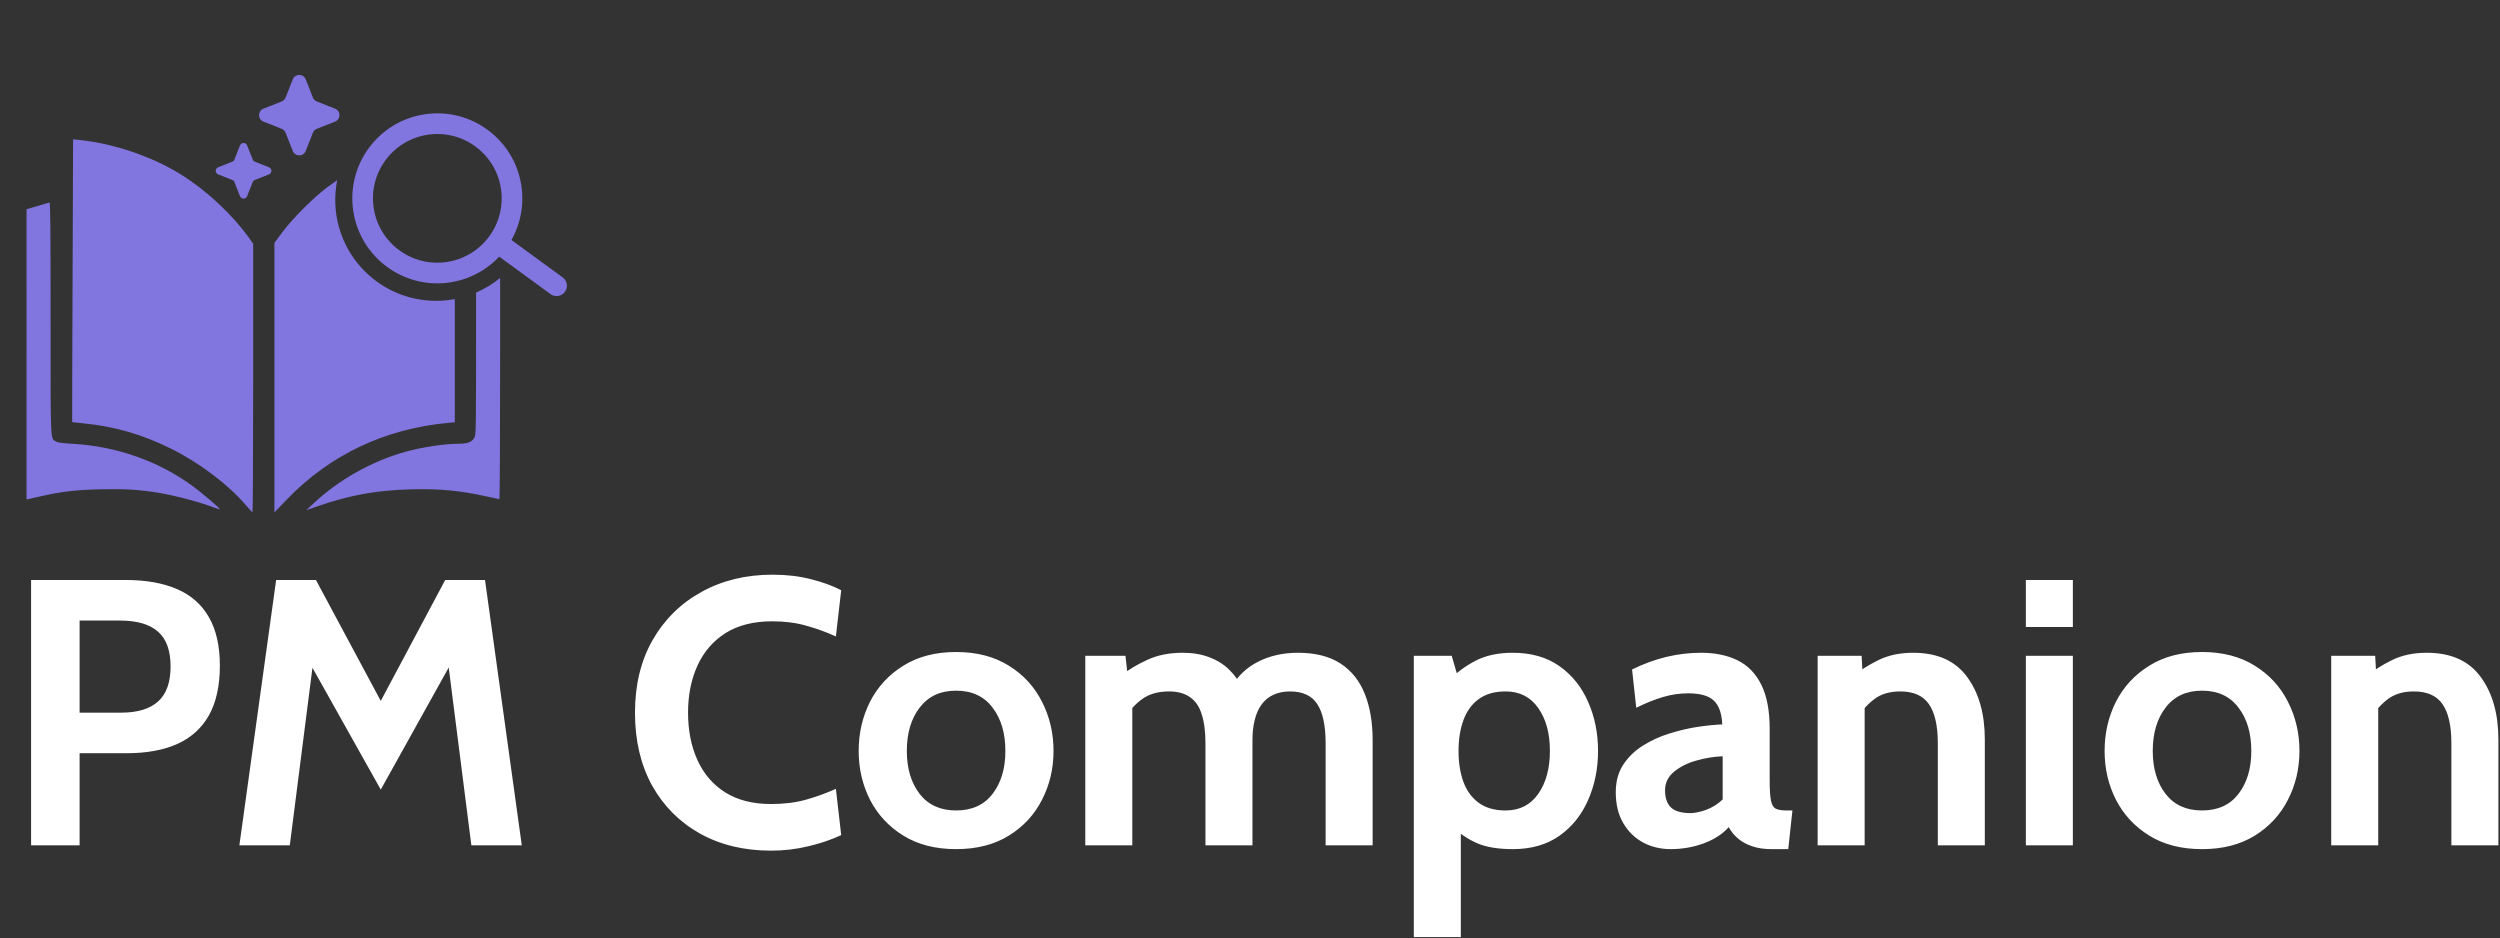 <svg width="1319" height="495" viewBox="0 0 1319 495" fill="none" xmlns="http://www.w3.org/2000/svg">
<rect x="0" y="0" width="1319" height="495" fill="#333333" stroke="none"/>
<path d="M16.4 446V306H66.2C76.933 306 86 307.6 93.4 310.8C100.8 314 106.4 318.933 110.2 325.6C114.067 332.267 116 340.8 116 351.2C116 361.733 114.1 370.433 110.3 377.3C106.5 384.1 100.933 389.167 93.6 392.5C86.267 395.767 77.333 397.4 66.8 397.4H42V446H16.4ZM42 376H63.8C72.533 376 79.067 374.033 83.4 370.1C87.8 366.167 90 360 90 351.6C90 343.2 87.767 337.067 83.3 333.2C78.9 329.333 72.2 327.4 63.2 327.4H42V376ZM126.292 446L145.692 306H166.692L200.892 369.8L234.892 306H255.892L275.292 446H248.692L235.292 340.8L242.292 342.2L200.892 416.6L159.292 342.4L166.292 341L152.892 446H126.292ZM406.816 448.8C392.616 448.8 380.116 445.8 369.316 439.8C358.516 433.733 350.082 425.267 344.016 414.4C338.016 403.467 335.016 390.667 335.016 376C335.016 361.333 338.116 348.567 344.316 337.7C350.582 326.767 359.182 318.3 370.116 312.3C381.049 306.233 393.549 303.2 407.616 303.2C415.016 303.2 421.782 304 427.916 305.6C434.049 307.133 439.349 309.067 443.816 311.4L441.016 335.8C435.949 333.467 430.716 331.567 425.316 330.1C419.982 328.567 414.016 327.8 407.416 327.8C397.616 327.8 389.416 329.867 382.816 334C376.282 338.133 371.349 343.833 368.016 351.1C364.682 358.367 363.016 366.667 363.016 376C363.016 385.333 364.649 393.633 367.916 400.9C371.182 408.167 376.049 413.867 382.516 418C389.049 422.133 397.149 424.2 406.816 424.2C413.549 424.2 419.582 423.467 424.916 422C430.249 420.533 435.616 418.6 441.016 416.2L443.816 440.6C438.549 443.067 432.749 445.033 426.416 446.5C420.149 448.033 413.616 448.8 406.816 448.8ZM504.438 448C493.571 448 484.304 445.633 476.638 440.9C468.971 436.167 463.104 429.867 459.038 422C455.038 414.133 453.038 405.533 453.038 396.2C453.038 386.8 455.038 378.133 459.038 370.2C463.104 362.267 468.971 355.933 476.638 351.2C484.304 346.4 493.571 344 504.438 344C515.304 344 524.571 346.4 532.238 351.2C539.904 355.933 545.738 362.267 549.738 370.2C553.804 378.133 555.838 386.8 555.838 396.2C555.838 405.533 553.804 414.133 549.738 422C545.738 429.867 539.904 436.167 532.238 440.9C524.571 445.633 515.304 448 504.438 448ZM504.438 427.6C512.771 427.6 519.171 424.7 523.638 418.9C528.171 413.033 530.438 405.467 530.438 396.2C530.438 386.8 528.171 379.167 523.638 373.3C519.171 367.367 512.771 364.4 504.438 364.4C496.171 364.4 489.771 367.367 485.238 373.3C480.704 379.167 478.438 386.8 478.438 396.2C478.438 405.467 480.704 413.033 485.238 418.9C489.771 424.7 496.171 427.6 504.438 427.6ZM572.6 446V346H593.8L595.4 360.6L591.8 356.2C595.6 353.2 600.133 350.5 605.4 348.1C610.733 345.633 616.933 344.4 624 344.4C629.333 344.4 634.033 345.2 638.1 346.8C642.233 348.333 645.767 350.567 648.7 353.5C651.633 356.367 654 359.8 655.8 363.8L649.8 362.4C653 356.667 657.667 352.233 663.8 349.1C670 345.967 677 344.4 684.8 344.4C694 344.4 701.5 346.3 707.3 350.1C713.1 353.9 717.367 359.267 720.1 366.2C722.833 373.067 724.2 381.133 724.2 390.4V446H699.4V392.2C699.4 382.867 697.933 375.967 695 371.5C692.133 367.033 687.333 364.8 680.6 364.8C677.267 364.8 674.333 365.4 671.8 366.6C669.333 367.733 667.267 369.433 665.6 371.7C664 373.9 662.8 376.6 662 379.8C661.2 382.933 660.8 386.467 660.8 390.4V446H636V392.2C636 386 635.333 380.867 634 376.8C632.733 372.733 630.667 369.733 627.8 367.8C625 365.8 621.333 364.8 616.8 364.8C611 364.8 606.233 366.167 602.5 368.9C598.833 371.567 595.6 375.2 592.8 379.8L597.4 366.4V446H572.6ZM745.928 494.4V346H765.928L770.728 362.6L763.328 360C767.928 355.267 772.928 351.5 778.328 348.7C783.728 345.833 790.328 344.4 798.128 344.4C807.928 344.4 816.161 346.767 822.828 351.5C829.495 356.233 834.528 362.533 837.928 370.4C841.395 378.267 843.128 386.867 843.128 396.2C843.128 405.533 841.395 414.133 837.928 422C834.528 429.867 829.495 436.167 822.828 440.9C816.161 445.633 807.928 448 798.128 448C790.328 448 783.995 446.933 779.128 444.8C774.261 442.667 769.328 439.267 764.328 434.6L770.728 429.6V494.4H745.928ZM794.328 427.6C801.728 427.6 807.461 424.7 811.528 418.9C815.661 413.033 817.728 405.467 817.728 396.2C817.728 386.867 815.661 379.3 811.528 373.5C807.461 367.7 801.728 364.8 794.328 364.8C788.595 364.8 783.895 366.133 780.228 368.8C776.561 371.467 773.861 375.167 772.128 379.9C770.395 384.567 769.528 390 769.528 396.2C769.528 402.4 770.395 407.867 772.128 412.6C773.861 417.267 776.561 420.933 780.228 423.6C783.895 426.267 788.595 427.6 794.328 427.6ZM881.481 448C876.148 448 871.281 446.833 866.881 444.5C862.481 442.1 858.981 438.667 856.381 434.2C853.781 429.733 852.481 424.333 852.481 418C852.481 412.333 853.781 407.5 856.381 403.5C859.048 399.433 862.515 396.067 866.781 393.4C871.115 390.667 875.781 388.533 880.781 387C885.848 385.4 890.815 384.233 895.681 383.5C900.615 382.767 904.948 382.333 908.681 382.2C908.415 376.467 906.948 372.3 904.281 369.7C901.615 367.1 897.081 365.8 890.681 365.8C886.215 365.8 881.848 366.433 877.581 367.7C873.381 368.9 868.615 370.8 863.281 373.4L861.081 353.2C867.081 350.267 873.081 348.067 879.081 346.6C885.148 345.133 891.281 344.4 897.481 344.4C904.948 344.4 911.381 345.733 916.781 348.4C922.181 351.067 926.348 355.367 929.281 361.3C932.215 367.167 933.681 374.933 933.681 384.6V411.6C933.681 416.6 933.915 420.233 934.381 422.5C934.848 424.7 935.715 426.1 936.981 426.7C938.248 427.3 940.081 427.6 942.481 427.6H945.681L943.481 448H934.481C930.748 448 927.415 447.5 924.481 446.5C921.615 445.567 919.148 444.233 917.081 442.5C915.015 440.767 913.348 438.733 912.081 436.4C908.815 440.067 904.381 442.933 898.781 445C893.248 447 887.481 448 881.481 448ZM891.881 429C894.081 429 896.815 428.433 900.081 427.3C903.348 426.1 906.281 424.267 908.881 421.8V399C904.215 399.2 899.548 399.967 894.881 401.3C890.215 402.633 886.315 404.6 883.181 407.2C880.048 409.8 878.481 413.067 878.481 417C878.481 421.067 879.548 424.1 881.681 426.1C883.815 428.033 887.215 429 891.881 429ZM958.991 446V346H982.191L983.191 364.6L977.391 357C981.191 353.8 985.724 350.9 990.991 348.3C996.257 345.7 1002.39 344.4 1009.39 344.4C1022.19 344.4 1031.69 348.667 1037.89 357.2C1044.09 365.667 1047.19 376.667 1047.19 390.2V446H1022.39V392.2C1022.39 382.867 1020.82 375.967 1017.69 371.5C1014.62 367.033 1009.59 364.8 1002.59 364.8C996.924 364.8 992.291 366.2 988.691 369C985.091 371.733 981.924 375.4 979.191 380L983.791 367.8V446H958.991ZM1068.84 446V346H1093.64V446H1068.84ZM1068.84 330.8V306H1093.64V330.8H1068.84ZM1161.79 448C1150.92 448 1141.66 445.633 1133.99 440.9C1126.32 436.167 1120.46 429.867 1116.39 422C1112.39 414.133 1110.39 405.533 1110.39 396.2C1110.39 386.8 1112.39 378.133 1116.39 370.2C1120.46 362.267 1126.32 355.933 1133.99 351.2C1141.66 346.4 1150.92 344 1161.79 344C1172.66 344 1181.92 346.4 1189.59 351.2C1197.26 355.933 1203.09 362.267 1207.09 370.2C1211.16 378.133 1213.19 386.8 1213.19 396.2C1213.19 405.533 1211.16 414.133 1207.09 422C1203.09 429.867 1197.26 436.167 1189.59 440.9C1181.92 445.633 1172.66 448 1161.79 448ZM1161.79 427.6C1170.12 427.6 1176.52 424.7 1180.99 418.9C1185.52 413.033 1187.79 405.467 1187.79 396.2C1187.79 386.8 1185.52 379.167 1180.99 373.3C1176.52 367.367 1170.12 364.4 1161.79 364.4C1153.52 364.4 1147.12 367.367 1142.59 373.3C1138.06 379.167 1135.79 386.8 1135.79 396.2C1135.79 405.467 1138.06 413.033 1142.59 418.9C1147.12 424.7 1153.52 427.6 1161.79 427.6ZM1229.95 446V346H1253.15L1254.15 364.6L1248.35 357C1252.15 353.8 1256.68 350.9 1261.95 348.3C1267.22 345.7 1273.35 344.4 1280.35 344.4C1293.15 344.4 1302.65 348.667 1308.85 357.2C1315.05 365.667 1318.15 376.667 1318.15 390.2V446H1293.35V392.2C1293.35 382.867 1291.78 375.967 1288.65 371.5C1285.58 367.033 1280.55 364.8 1273.55 364.8C1267.88 364.8 1263.25 366.2 1259.65 369C1256.05 371.733 1252.88 375.4 1250.15 380L1254.75 367.8V446H1229.95Z" fill="white"/>
<path d="M262.477 127.983L293.653 150.755M269.669 98.644C272.986 120.149 258.241 140.271 236.737 143.588C215.231 146.906 195.109 132.161 191.792 110.656C188.475 89.151 203.219 69.029 224.724 65.712C246.229 62.395 266.351 77.139 269.669 98.644Z" stroke="#8175DF" stroke-width="10.9" stroke-linecap="round" stroke-linejoin="round"/>
<path d="M177.911 95.051C177.237 98.434 176.882 101.932 176.882 105.513C176.882 134.895 200.701 158.714 230.083 158.714C233.456 158.714 236.755 158.399 239.953 157.799V222.778L236.415 223.111C202.939 226.226 173.917 240.038 151.217 263.654L144.789 270.342V128.099L149.042 122.417C154.472 115.162 165.394 104.233 172.615 98.83C174.367 97.519 176.132 96.259 177.911 95.051ZM41.535 73.811C59.798 75.623 80.182 82.523 95.605 92.141C108.896 100.429 122.622 113.226 131.372 125.488L133.574 128.574V199.399C133.574 238.328 133.408 270.178 133.208 270.21C133 270.203 131.405 268.518 129.66 266.469C120.38 255.573 104.889 243.919 89.887 236.546C74.738 229.1 60.349 224.964 44.013 223.365C40.792 223.053 38.121 222.761 38.078 222.719C38.037 222.587 38.12 189.009 38.286 148.081L38.562 73.52L41.535 73.811ZM263.866 187.022C263.866 229.001 263.7 263.35 263.494 263.376C263.286 263.376 260.268 262.729 256.783 261.938C243.011 258.836 231.669 257.77 216.773 258.172C198.706 258.671 184.663 261.191 167.971 266.959L161.626 269.151L165.53 265.507C178.669 253.181 196.063 243.385 213.535 238.469C222.678 235.898 234.568 234.103 242.461 234.103C246.599 234.103 248.895 233.208 250.189 231.082C251.164 229.479 251.174 228.785 251.176 168.289V154.368C255.779 152.378 260.046 149.757 263.866 146.613V187.022ZM26.079 106.848C26.564 106.64 26.689 119.113 26.689 167.96C26.689 234.709 26.544 230.988 29.392 232.86C30.383 233.505 32.442 233.797 38.322 234.151C61.694 235.484 83.872 243.332 101.977 256.685C105.881 259.565 115.251 267.473 115.788 268.341C116.163 268.945 115.912 268.883 109.896 266.717L109.896 266.694C102.963 264.212 91.515 261.287 83.786 260.025C73.278 258.318 66.028 257.864 53.148 258.151C40.352 258.422 32.611 259.317 22.052 261.714C19.099 262.38 16.079 263.067 15.341 263.213L14 263.505L14.002 186.947L14.005 110.387L19.737 108.722C22.89 107.806 25.744 106.952 26.079 106.848Z" fill="#8175DF"/>
<path d="M161.299 41.855C160.076 38.753 155.686 38.753 154.463 41.855L150.672 51.467C150.298 52.414 149.548 53.164 148.601 53.537L138.989 57.328C135.887 58.552 135.887 62.942 138.989 64.165L148.601 67.956C149.548 68.329 150.298 69.079 150.672 70.026L154.463 79.638C155.686 82.74 160.076 82.74 161.299 79.638L165.09 70.026C165.464 69.079 166.213 68.329 167.16 67.956L176.773 64.165C179.875 62.942 179.875 58.552 176.773 57.328L167.16 53.537C166.213 53.164 165.464 52.414 165.09 51.467L161.299 41.855Z" fill="#8175DF"/>
<path d="M130.38 76.715C129.708 75.01 127.295 75.01 126.623 76.715L123.683 84.169C123.478 84.69 123.066 85.102 122.545 85.307L115.09 88.247C113.386 88.92 113.386 91.332 115.09 92.004L122.545 94.944C123.066 95.15 123.478 95.561 123.683 96.082L126.623 103.537C127.295 105.241 129.708 105.241 130.38 103.537L133.32 96.082C133.525 95.561 133.937 95.15 134.458 94.944L141.913 92.004C143.617 91.332 143.617 88.92 141.913 88.247L134.458 85.307C133.937 85.102 133.525 84.69 133.32 84.169L130.38 76.715Z" fill="#8175DF"/>
</svg>
